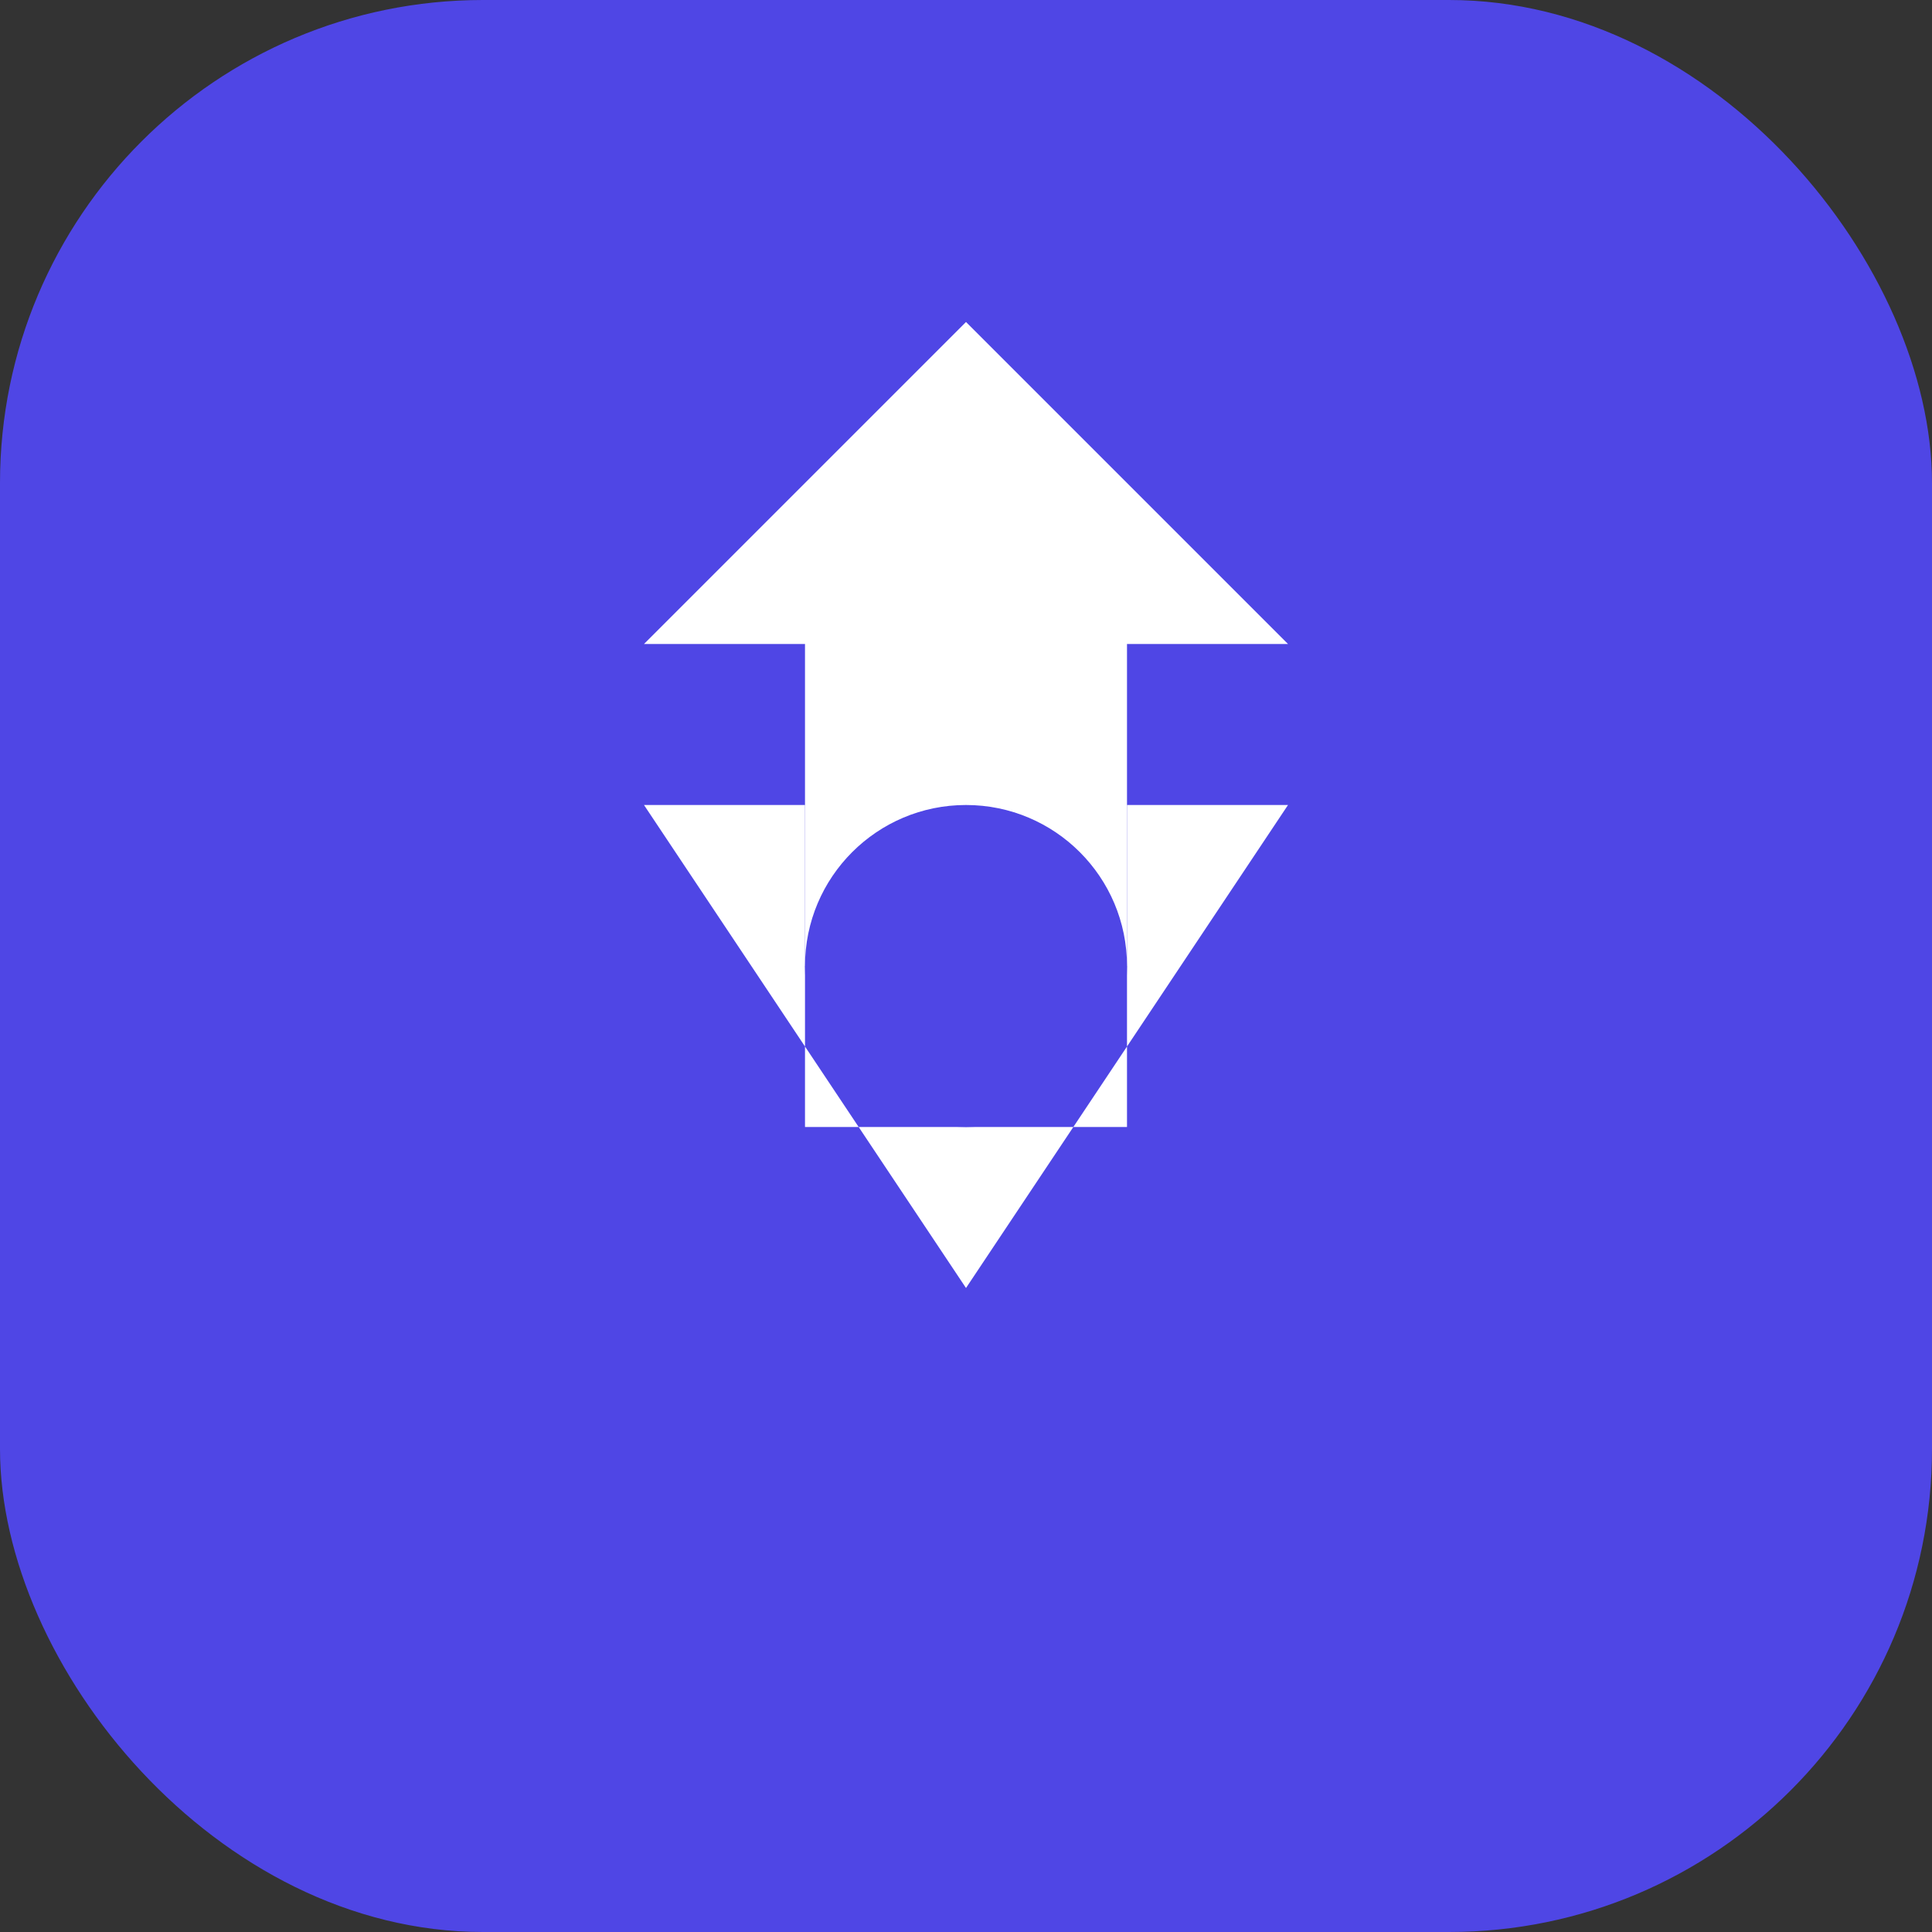 <svg width="48" height="48" viewBox="0 0 48 48" fill="none" xmlns="http://www.w3.org/2000/svg">
  <rect x="0" y="0" width="48" height="48" fill="#333333" stroke="none"/>
  <rect width="48" height="48" rx="12" fill="#4F46E5"/>
  <path d="M24 8L32 16H28V24H20V16H16L24 8Z" fill="white"/>
  <path d="M16 20H20V28H28V20H32L24 32L16 20Z" fill="white"/>
  <circle cx="24" cy="24" r="4" fill="#4F46E5"/>
</svg>
